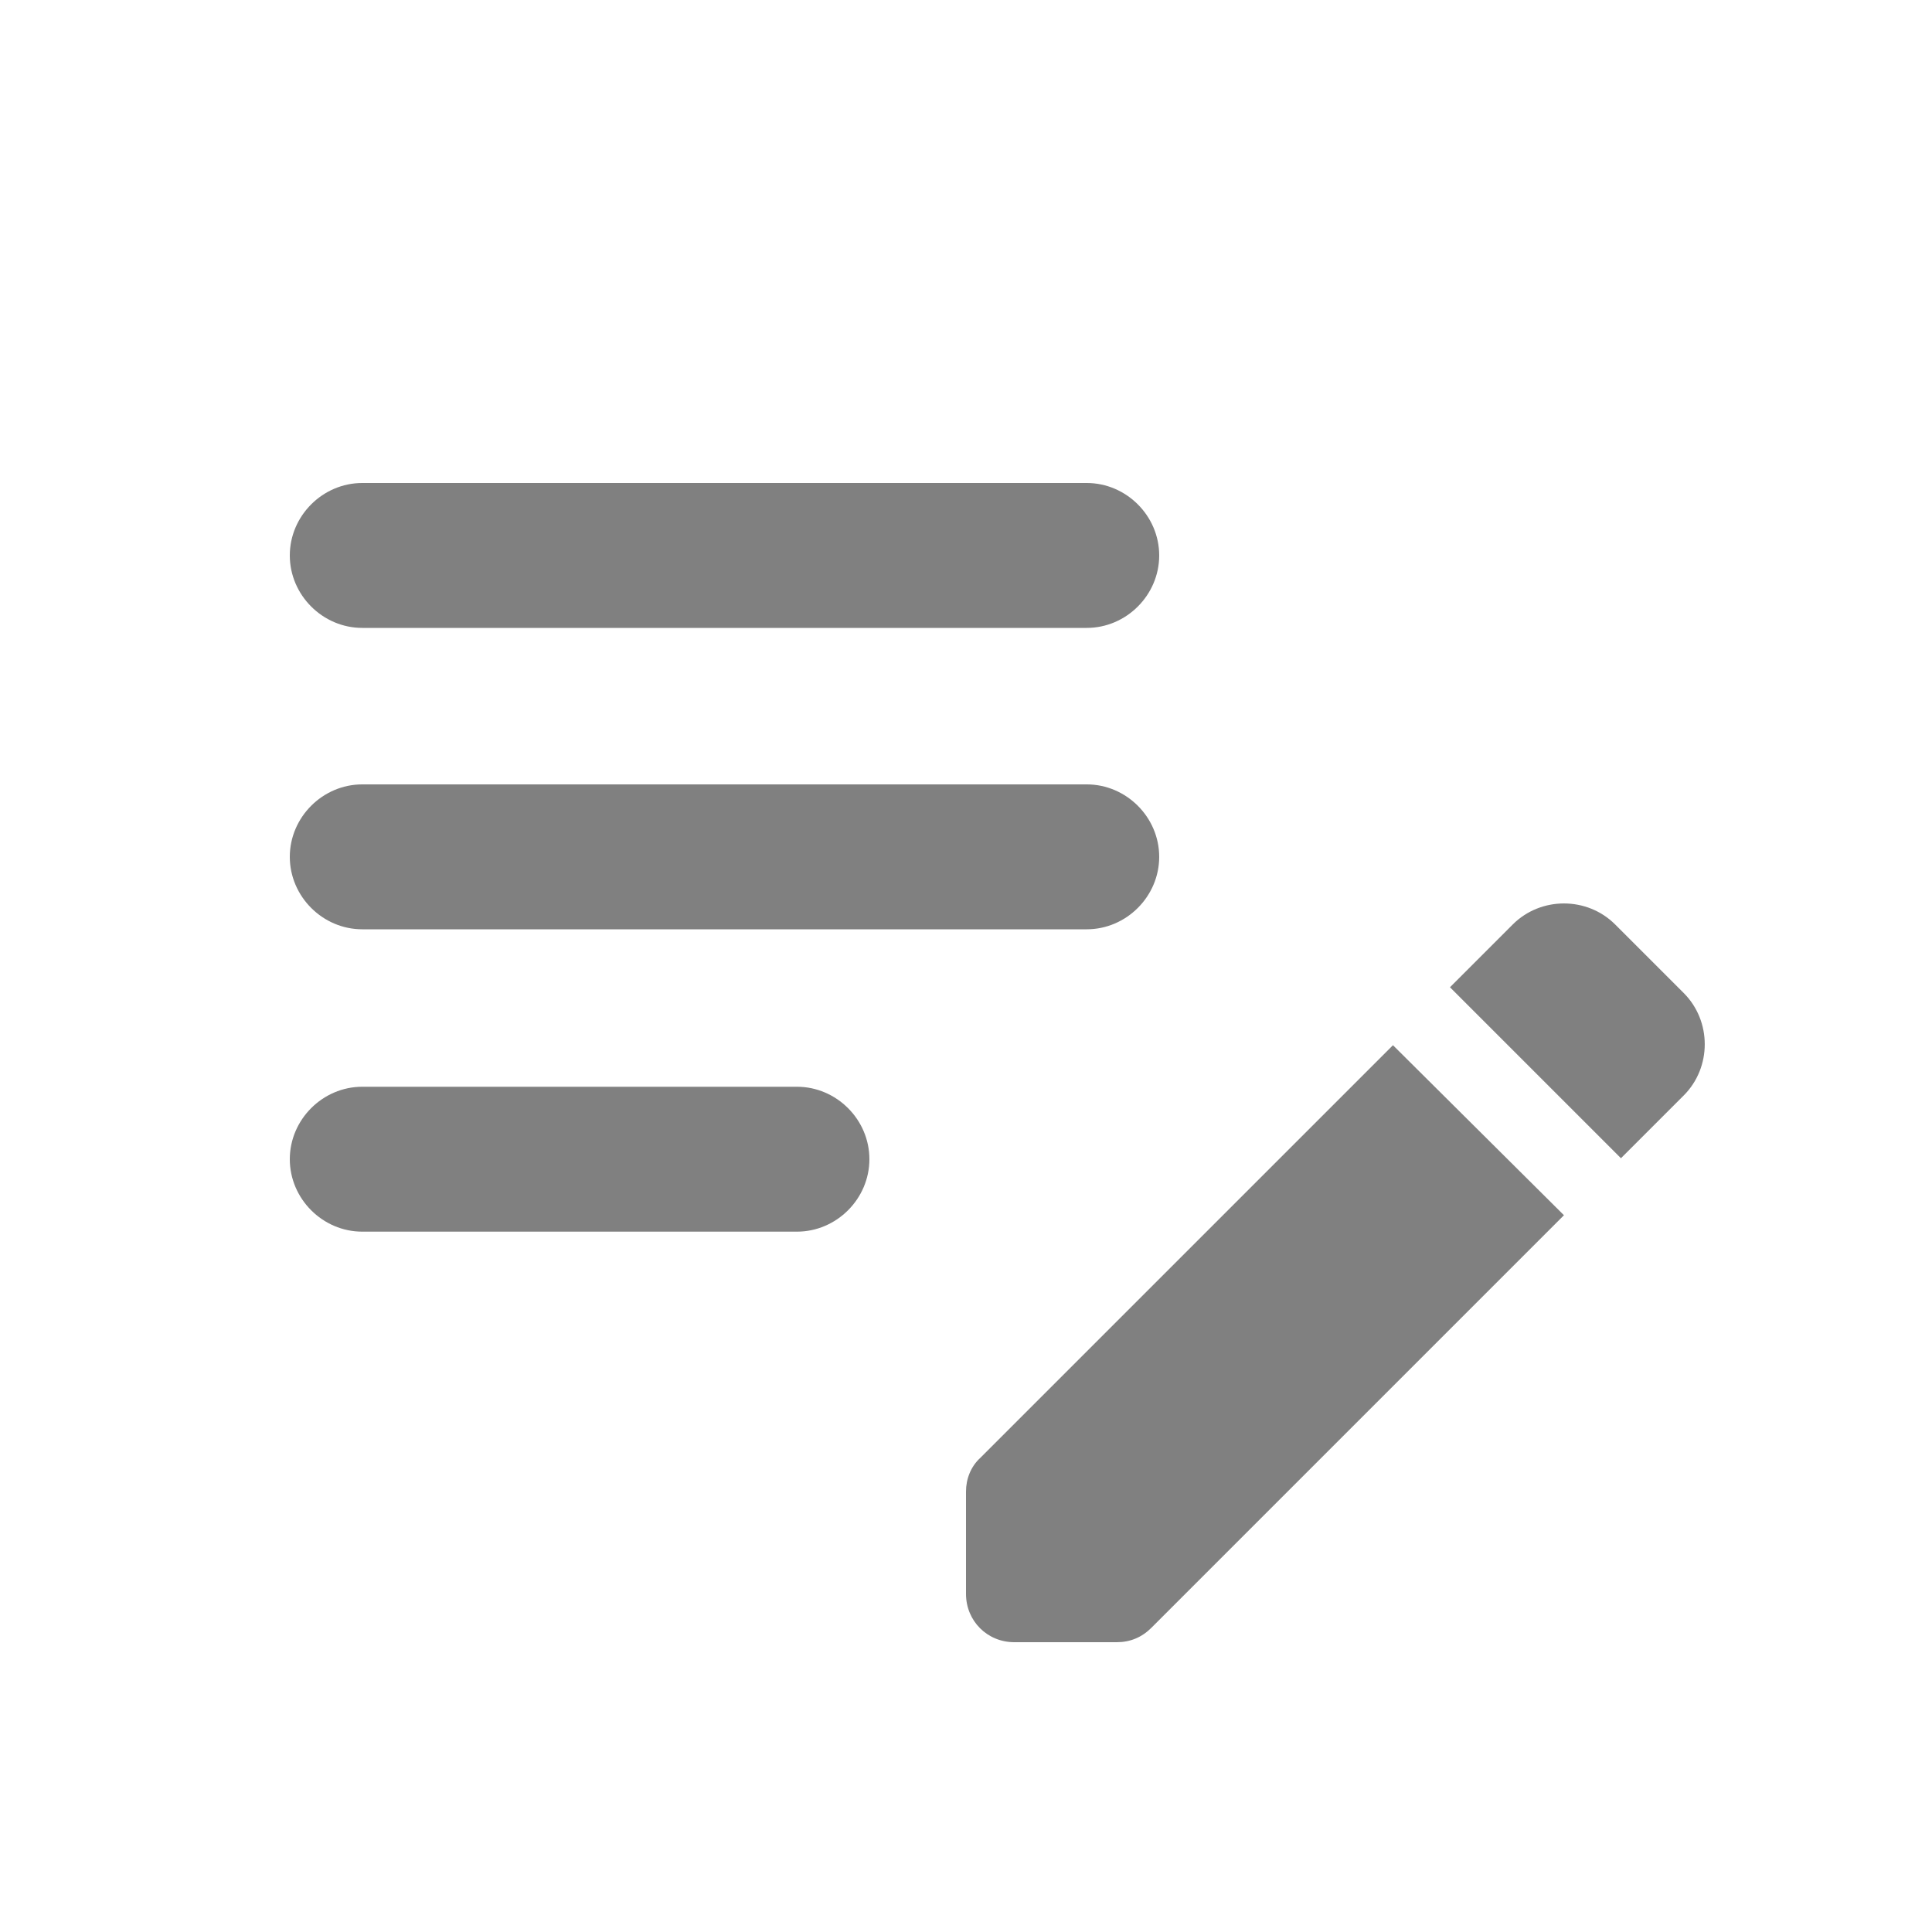 <svg xmlns="http://www.w3.org/2000/svg" enable-background="new 0 0 20 20" height="48px" viewBox="0 0 20 20" width="48px" fill="#808080"><rect fill="none" height="20" width="20"/><path d="M12,5.75c0,0.41-0.34,0.75-0.75,0.75h-7.5C3.34,6.5,3,6.16,3,5.75C3,5.34,3.34,5,3.75,5h7.5C11.66,5,12,5.34,12,5.75z M9,12 c0,0.41-0.34,0.75-0.75,0.75h-4.5C3.34,12.75,3,12.41,3,12c0-0.41,0.34-0.75,0.75-0.75h4.5C8.66,11.25,9,11.59,9,12z M12,8.87 c0,0.41-0.34,0.75-0.75,0.75h-7.5C3.34,9.62,3,9.28,3,8.87c0-0.41,0.34-0.75,0.75-0.75h7.5C11.66,8.12,12,8.46,12,8.87z M16.78,11.99l0.65-0.65c0.29-0.29,0.29-0.77,0-1.06l-0.71-0.71c-0.29-0.29-0.77-0.29-1.06,0l-0.65,0.65L16.78,11.99z M16.19,12.58 l-4.27,4.27C11.82,16.95,11.7,17,11.56,17H10.5c-0.28,0-0.5-0.22-0.5-0.5v-1.06c0-0.13,0.05-0.26,0.15-0.35l4.27-4.27L16.19,12.58z"/></svg>